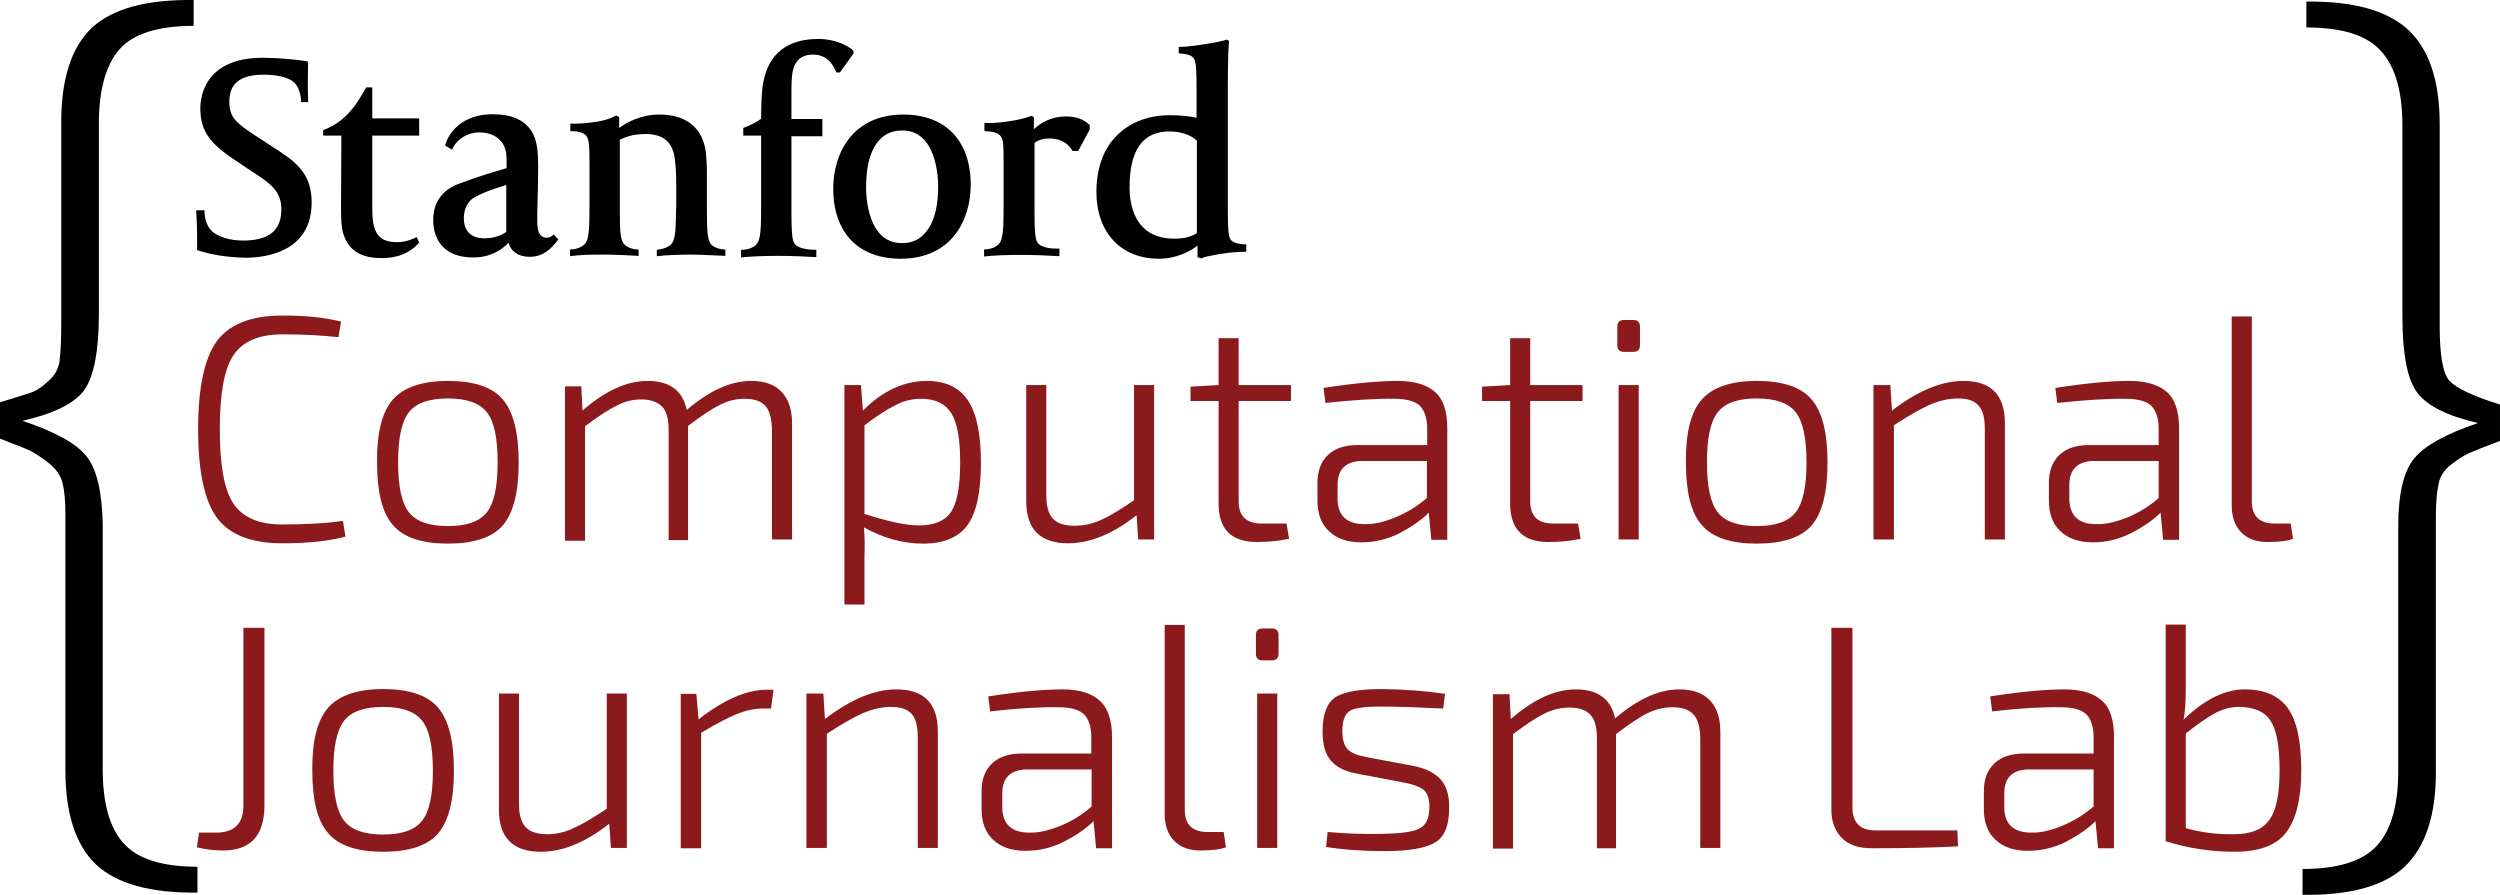 <?xml version="1.0" encoding="utf-8"?>
<!-- Generator: Adobe Illustrator 15.0.0, SVG Export Plug-In . SVG Version: 6.00 Build 0)  -->
<!DOCTYPE svg PUBLIC "-//W3C//DTD SVG 1.1//EN" "http://www.w3.org/Graphics/SVG/1.1/DTD/svg11.dtd">
<svg version="1.1" id="Layer_1" xmlns="http://www.w3.org/2000/svg" xmlns:xlink="http://www.w3.org/1999/xlink" x="0px" y="0px"
	 width="479.625px" height="171.678px" viewBox="63.281 314.904 479.625 171.678"
	 enable-background="new 63.281 314.904 479.625 171.678" xml:space="preserve">
<g>
	<g>
		<path fill="#8C191C" d="M129.071,414.85l0.49,2.999c-3.183,0.856-7.222,1.285-12.118,1.285c-5.937,0-10.159-1.652-12.546-4.896
			c-2.387-3.243-3.611-8.935-3.611-16.952c0-8.017,1.224-13.709,3.611-16.952c2.387-3.244,6.609-4.896,12.546-4.896
			c4.467,0,8.201,0.367,11.261,1.163l-0.49,2.999c-3.121-0.367-6.671-0.551-10.771-0.551c-4.468,0-7.589,1.346-9.364,3.978
			c-1.775,2.632-2.631,7.405-2.631,14.26s0.856,11.628,2.631,14.26s4.896,3.978,9.364,3.978
			C122.094,415.522,126.011,415.278,129.071,414.85z"/>
		<path fill="#8C191C" d="M138.679,391.532c2.081-2.325,5.569-3.549,10.526-3.549s8.507,1.163,10.526,3.549
			c2.02,2.326,3.06,6.365,3.06,12.118c0,5.691-1.041,9.73-3.06,12.056c-2.02,2.326-5.569,3.489-10.526,3.489
			s-8.507-1.163-10.526-3.55c-2.081-2.326-3.06-6.365-3.06-12.057C135.558,397.897,136.599,393.858,138.679,391.532z
			 M156.672,393.98c-1.408-1.775-3.855-2.632-7.466-2.632s-6.059,0.857-7.466,2.632s-2.081,4.957-2.081,9.608
			s0.673,7.833,2.081,9.608c1.408,1.774,3.855,2.632,7.466,2.632s6.059-0.857,7.466-2.632s2.081-4.957,2.081-9.608
			S158.08,395.755,156.672,393.98z"/>
		<path fill="#8C191C" d="M174.787,388.778l0.245,4.896c4.345-3.794,8.506-5.691,12.484-5.691c4.223,0,6.732,1.836,7.528,5.569
			c4.345-3.733,8.445-5.569,12.362-5.569c2.509,0,4.468,0.673,5.814,2.081c1.347,1.408,2.02,3.427,2.02,6.059v22.277h-3.855v-21.236
			c-0.061-2.02-0.49-3.55-1.285-4.407c-0.857-0.918-2.142-1.346-3.978-1.346c-1.652,0-3.183,0.367-4.712,1.163
			c-1.53,0.734-3.55,2.081-6.12,4.04v21.909h-3.733v-21.236c0-2.02-0.429-3.55-1.285-4.406c-0.857-0.857-2.204-1.347-3.978-1.347
			c-1.591,0-3.122,0.367-4.651,1.163c-1.53,0.734-3.611,2.081-6.12,3.978v21.971h-3.855v-29.62h3.121V388.778z"/>
		<path fill="#8C191C" d="M228.459,388.778l0.367,4.896c3.794-3.794,7.895-5.691,12.24-5.691c3.672,0,6.304,1.285,7.956,3.794
			c1.652,2.509,2.448,6.487,2.448,11.934c0,5.569-0.857,9.548-2.57,11.935c-1.713,2.325-4.529,3.549-8.446,3.549
			c-3.917,0-7.711-1.04-11.444-3.121c0.184,1.652,0.184,3.611,0.123,5.876v8.935h-3.855v-42.105H228.459z M229.133,396.489v17.014
			c4.529,1.469,8.017,2.203,10.465,2.203c2.876,0,4.957-0.856,6.12-2.57c1.163-1.713,1.775-4.896,1.775-9.485
			c0-4.468-0.551-7.65-1.713-9.486c-1.163-1.836-3.06-2.754-5.814-2.754c-1.652,0-3.244,0.367-4.896,1.224
			C233.478,393.43,231.458,394.715,229.133,396.489z"/>
		<path fill="#8C191C" d="M284.702,388.778v29.621h-3.06l-0.306-4.651c-4.59,3.61-8.935,5.386-13.158,5.386
			c-5.324,0-8.017-2.693-8.017-8.079v-22.276h3.855v21.236c0,2.02,0.429,3.488,1.285,4.406c0.857,0.918,2.265,1.347,4.162,1.347
			c1.653,0,3.366-0.367,5.019-1.102s3.794-2.02,6.365-3.794v-22.094H284.702L284.702,388.778z"/>
		<path fill="#8C191C" d="M310.101,415.339l0.489,2.938c-2.02,0.429-4.101,0.612-6.181,0.612c-4.896,0-7.344-2.448-7.344-7.405
			v-19.645h-5.386v-2.754l5.386-0.306v-8.996h3.855v8.996h10.037v3.06H300.92v19.216c0,2.877,1.469,4.284,4.345,4.284H310.101
			L310.101,415.339z"/>
		<path fill="#8C191C" d="M317.566,392.206l-0.367-2.876c5.937-0.918,10.649-1.346,14.26-1.346c3.183,0,5.569,0.734,7.16,2.142
			c1.592,1.407,2.326,3.733,2.326,7.038v21.297h-3.061l-0.489-5.201c-1.469,1.469-3.366,2.754-5.691,3.978
			c-2.325,1.163-4.773,1.714-7.222,1.714c-2.632,0-4.651-0.674-6.182-2.081c-1.529-1.407-2.264-3.366-2.264-5.937v-3.427
			c0-2.265,0.673-4.039,2.02-5.324c1.346-1.285,3.243-1.897,5.753-1.897h13.28v-3.121c0-1.958-0.49-3.428-1.347-4.346
			c-0.918-0.918-2.57-1.407-4.957-1.407C327.236,391.349,322.83,391.655,317.566,392.206z M319.893,407.934v2.57
			c0,3.306,1.714,4.958,5.202,4.958c1.774,0.061,3.794-0.429,5.997-1.347s4.162-2.142,5.937-3.672v-7.1H324.36
			C321.423,403.467,319.893,404.996,319.893,407.934z"/>
		<path fill="#8C191C" d="M366.037,415.339l0.489,2.938c-2.02,0.429-4.1,0.612-6.181,0.612c-4.896,0-7.344-2.448-7.344-7.405
			v-19.645h-5.386v-2.754l5.386-0.306v-8.996h3.855v8.996h10.036v3.06h-10.036v19.216c0,2.877,1.469,4.284,4.345,4.284H366.037
			L366.037,415.339z"/>
		<path fill="#8C191C" d="M374.85,376.293h1.775c0.856,0,1.285,0.429,1.285,1.285v3.55c0,0.857-0.429,1.285-1.285,1.285h-1.775
			c-0.856,0-1.285-0.428-1.285-1.285v-3.55C373.564,376.722,373.993,376.293,374.85,376.293z M377.665,418.399h-3.855v-29.621h3.855
			V418.399z"/>
		<path fill="#8C191C" d="M389.783,391.532c2.08-2.325,5.568-3.549,10.526-3.549c4.957,0,8.507,1.163,10.526,3.549
			c2.02,2.326,3.06,6.365,3.06,12.118c0,5.691-1.04,9.73-3.06,12.056c-2.02,2.326-5.569,3.489-10.526,3.489
			c-4.958,0-8.507-1.163-10.526-3.55c-2.081-2.326-3.061-6.365-3.061-12.057C386.661,397.897,387.702,393.858,389.783,391.532z
			 M407.775,393.98c-1.407-1.775-3.855-2.632-7.466-2.632c-3.611,0-6.06,0.857-7.467,2.632s-2.081,4.957-2.081,9.608
			s0.674,7.833,2.081,9.608c1.407,1.774,3.855,2.632,7.467,2.632c3.61,0,6.059-0.857,7.466-2.632
			c1.408-1.774,2.081-4.957,2.081-9.608S409.184,395.755,407.775,393.98z"/>
		<path fill="#8C191C" d="M425.952,388.778l0.306,4.896c4.957-3.794,9.486-5.691,13.709-5.691c5.324,0,7.956,2.693,7.956,8.139
			v22.277h-3.855v-21.236c0-2.081-0.367-3.55-1.225-4.468c-0.795-0.918-2.08-1.347-3.916-1.347c-1.775,0-3.611,0.429-5.447,1.224
			s-4.101,2.142-6.854,3.917v21.91h-3.917v-29.621H425.952L425.952,388.778z"/>
		<path fill="#8C191C" d="M457.96,392.206l-0.367-2.876c5.937-0.918,10.648-1.346,14.259-1.346c3.183,0,5.569,0.734,7.161,2.142
			c1.591,1.407,2.325,3.733,2.325,7.038v21.297h-3.06l-0.49-5.201c-1.469,1.469-3.365,2.754-5.753,3.978
			c-2.325,1.163-4.773,1.714-7.221,1.714c-2.632,0-4.651-0.674-6.182-2.081s-2.265-3.366-2.265-5.937v-3.427
			c0-2.265,0.674-4.039,2.02-5.324c1.347-1.285,3.244-1.897,5.753-1.897h13.28v-3.121c0-1.958-0.489-3.428-1.346-4.346
			c-0.918-0.918-2.571-1.407-4.896-1.407C467.629,391.349,463.223,391.655,457.96,392.206z M460.285,407.934v2.57
			c0,3.306,1.714,4.958,5.202,4.958c1.774,0.061,3.794-0.429,6.059-1.347c2.203-0.918,4.162-2.142,5.875-3.672v-7.1h-12.668
			C461.815,403.467,460.285,404.996,460.285,407.934z"/>
		<path fill="#8C191C" d="M495.292,375.559v35.497c0,2.876,1.469,4.283,4.345,4.283h3.121l0.429,2.938
			c-1.102,0.429-2.754,0.612-4.896,0.612c-2.142,0-3.794-0.612-5.019-1.836c-1.224-1.224-1.836-2.999-1.836-5.202v-36.23h3.856
			V375.559z"/>
	</g>
	<g>
		<path fill="#8C191C" d="M114.016,435.352v34.027c0,5.813-2.632,8.69-7.956,8.69c-1.652,0-3.305-0.184-5.019-0.612l0.429-2.815
			h3.244c3.488,0,5.263-1.713,5.263-5.141v-34.149H114.016L114.016,435.352z"/>
		<path fill="#8C191C" d="M126.255,450.651c2.081-2.325,5.569-3.55,10.527-3.55c4.957,0,8.506,1.163,10.526,3.55
			c2.02,2.326,3.06,6.365,3.06,12.118c0,5.691-1.04,9.73-3.06,12.056c-2.02,2.326-5.569,3.489-10.526,3.489
			c-4.958,0-8.507-1.163-10.527-3.55c-2.081-2.326-3.06-6.365-3.06-12.057C123.134,457.017,124.175,453.038,126.255,450.651z
			 M144.249,453.161c-1.408-1.775-3.856-2.632-7.466-2.632c-3.611,0-6.059,0.856-7.467,2.632c-1.407,1.774-2.081,4.957-2.081,9.608
			c0,4.65,0.673,7.833,2.081,9.608c1.408,1.774,3.856,2.631,7.467,2.631c3.61,0,6.059-0.856,7.466-2.631
			c1.407-1.775,2.081-4.958,2.081-9.608C146.329,458.118,145.656,454.874,144.249,453.161z"/>
		<path fill="#8C191C" d="M183.539,447.959v29.621h-3.06l-0.306-4.651c-4.59,3.61-8.935,5.386-13.158,5.386
			c-5.324,0-8.017-2.693-8.017-8.079v-22.276h3.855v21.236c0,2.02,0.429,3.488,1.285,4.406c0.857,0.918,2.265,1.347,4.162,1.347
			c1.652,0,3.366-0.367,5.019-1.163c1.652-0.734,3.794-2.02,6.365-3.733v-22.093H183.539z"/>
		<path fill="#8C191C" d="M211.691,447.163l-0.49,3.672h-1.469c-1.713,0-3.427,0.367-5.202,1.102s-3.978,1.897-6.732,3.55v22.154
			h-3.917V448.02h2.999l0.428,4.896c4.835-3.795,9.241-5.691,13.097-5.691h1.285V447.163z"/>
		<path fill="#8C191C" d="M221.238,447.959l0.306,4.896c4.957-3.794,9.486-5.691,13.709-5.691c5.324,0,7.956,2.693,7.956,8.14
			v22.277h-3.856v-21.237c0-2.08-0.367-3.549-1.163-4.467s-2.142-1.347-3.978-1.347c-1.775,0-3.611,0.429-5.447,1.224
			c-1.836,0.796-4.101,2.143-6.854,3.917v21.91h-3.917v-29.621H221.238L221.238,447.959z"/>
		<path fill="#8C191C" d="M253.246,451.386l-0.367-2.876c5.937-0.918,10.649-1.347,14.26-1.347c3.182,0,5.569,0.734,7.099,2.142
			c1.591,1.408,2.387,3.733,2.387,7.038v21.298h-3.06l-0.49-5.202c-1.469,1.469-3.366,2.754-5.752,3.979
			c-2.326,1.163-4.774,1.714-7.283,1.714c-2.631,0-4.651-0.674-6.181-2.081c-1.53-1.408-2.264-3.366-2.264-5.937v-3.428
			c0-2.264,0.673-4.039,2.02-5.324s3.244-1.896,5.753-1.896h13.28v-3.122c0-1.958-0.49-3.427-1.346-4.345
			c-0.918-0.918-2.571-1.408-4.958-1.408C262.915,450.529,258.509,450.774,253.246,451.386z M255.571,467.114v2.57
			c0,3.305,1.713,4.957,5.202,4.957c1.774,0.062,3.794-0.428,6.059-1.346c2.203-0.918,4.162-2.143,5.875-3.672v-7.1h-12.668
			C257.101,462.646,255.571,464.177,255.571,467.114z"/>
		<path fill="#8C191C" d="M290.578,434.739v35.496c0,2.877,1.469,4.284,4.345,4.284h3.121l0.429,2.938
			c-1.102,0.429-2.754,0.612-4.896,0.612c-2.142,0-3.794-0.612-5.018-1.836c-1.224-1.225-1.836-2.999-1.836-5.202v-36.23h3.855
			V434.739z"/>
		<path fill="#8C191C" d="M305.51,435.474h1.775c0.856,0,1.285,0.429,1.285,1.285v3.55c0,0.857-0.429,1.285-1.285,1.285h-1.775
			c-0.856,0-1.285-0.428-1.285-1.285v-3.55C304.225,435.902,304.654,435.474,305.51,435.474z M308.325,477.58h-3.855v-29.621h3.855
			V477.58z"/>
		<path fill="#8C191C" d="M332.622,465.033l-9.058-1.713c-2.325-0.429-3.979-1.285-5.019-2.57c-1.04-1.225-1.53-3.061-1.53-5.509
			c0-3.365,0.857-5.508,2.51-6.609c1.713-1.04,4.651-1.53,8.874-1.53c4.468,0.062,8.507,0.367,12.117,0.918l-0.367,2.815
			c-4.896-0.244-8.629-0.367-11.261-0.367c-3.243-0.061-5.446,0.184-6.487,0.734c-1.04,0.49-1.591,1.836-1.591,3.979
			c0,1.652,0.367,2.815,1.04,3.488c0.674,0.673,1.836,1.163,3.488,1.469l9.119,1.714c2.387,0.489,4.101,1.346,5.202,2.57
			c1.102,1.224,1.652,2.998,1.652,5.386c0,3.488-0.918,5.752-2.815,6.793c-1.836,1.04-5.019,1.591-9.485,1.591
			c-4.04,0-7.834-0.244-11.322-0.795l0.306-2.877c3.244,0.306,6.671,0.429,10.343,0.367c3.611-0.062,6.059-0.367,7.283-1.04
			c1.224-0.612,1.896-1.959,1.896-4.101c0-1.592-0.367-2.693-1.162-3.366C335.56,465.829,334.336,465.34,332.622,465.033z"/>
		<path fill="#8C191C" d="M352.879,447.959l0.245,4.896c4.345-3.794,8.507-5.691,12.484-5.691c4.224,0,6.732,1.836,7.528,5.569
			c4.345-3.733,8.445-5.569,12.362-5.569c2.509,0,4.468,0.673,5.813,2.081c1.347,1.407,2.02,3.427,2.02,6.059v22.277h-3.855v-21.237
			c-0.061-2.02-0.489-3.549-1.346-4.406c-0.857-0.918-2.143-1.346-3.979-1.346c-1.652,0-3.183,0.367-4.712,1.102
			c-1.53,0.734-3.55,2.08-6.12,4.039v21.909h-3.672v-21.236c0-2.02-0.429-3.55-1.285-4.406c-0.857-0.918-2.204-1.347-3.979-1.347
			c-1.591,0-3.183,0.367-4.712,1.102c-1.53,0.734-3.55,2.081-6.12,3.979v21.971h-3.855v-29.621h3.182V447.959z"/>
	</g>
	<g>
		<path fill="#8C191C" d="M418.669,435.352v34.395c0,2.999,1.469,4.468,4.406,4.468h15.729l0.123,3.06
			c-4.346,0.245-9.854,0.367-16.524,0.367c-2.57,0-4.528-0.673-5.813-2.02c-1.286-1.347-1.959-3.121-1.959-5.324v-34.945H418.669z"
			/>
		<path fill="#8C191C" d="M445.475,451.386l-0.367-2.876c5.937-0.918,10.649-1.347,14.26-1.347c3.183,0,5.569,0.734,7.16,2.142
			c1.592,1.408,2.326,3.733,2.326,7.038v21.298h-3.061l-0.489-5.202c-1.469,1.469-3.366,2.754-5.691,3.979
			c-2.326,1.163-4.773,1.714-7.283,1.714c-2.632,0-4.651-0.674-6.181-2.081c-1.53-1.408-2.265-3.366-2.265-5.937v-3.428
			c0-2.264,0.673-4.039,2.02-5.324s3.243-1.896,5.753-1.896h13.28v-3.122c0-1.958-0.489-3.427-1.347-4.345
			c-0.918-0.918-2.57-1.408-4.957-1.408C455.145,450.529,450.738,450.774,445.475,451.386z M447.801,467.114v2.57
			c0,3.305,1.713,4.957,5.201,4.957c1.775,0.062,3.795-0.428,5.998-1.346s4.161-2.143,5.937-3.672v-7.1h-12.669
			C449.27,462.646,447.801,464.177,447.801,467.114z"/>
		<path fill="#8C191C" d="M482.623,434.739v11.873c0,2.876-0.122,4.957-0.429,6.365c3.979-3.856,7.896-5.814,11.751-5.814
			c3.794,0,6.548,1.224,8.262,3.611c1.714,2.387,2.57,6.364,2.57,11.934c0,5.446-0.979,9.363-2.876,11.873
			c-1.897,2.509-5.202,3.733-9.915,3.733c-4.528,0-8.935-0.674-13.219-2.021v-41.555H482.623z M482.623,455.608v18.177
			c2.999,0.856,6.12,1.224,9.303,1.163c3.183,0,5.446-0.918,6.731-2.754c1.347-1.836,1.959-5.019,1.959-9.486
			c0-4.528-0.551-7.711-1.714-9.486c-1.102-1.774-3.183-2.692-6.12-2.692c-1.591,0-3.121,0.429-4.59,1.224
			C486.724,452.549,484.888,453.834,482.623,455.608z"/>
	</g>
	<g>
		<path d="M143.698,361.422c-0.796,0.979-2.876,2.999-7.161,2.999c-4.1,0-6.365-1.469-7.405-4.712
			c-0.428-1.285-0.428-3.856-0.428-5.386c0-4.223,0.061-7.65,0.061-11.567v-1.836h-3.488v-1.041
			c1.408-0.551,2.387-1.102,3.305-1.836c2.081-1.591,3.366-3.549,4.958-6.365h1.163v5.937h8.997v3.305h-8.997v13.893
			c0,4.162,0.734,6.548,4.712,6.548c1.836,0,3.06-0.612,3.794-0.979L143.698,361.422L143.698,361.422z M288.558,360.688
			c1.836,0,3.06-0.306,4.345-1.04v-17.748c-0.429-0.429-2.02-1.775-5.263-1.775c-5.141,0-7.65,3.549-7.65,10.771
			C279.99,353.956,280.847,360.688,288.558,360.688L288.558,360.688z M289.476,323.906c1.591,0,3.672-0.306,6.242-0.734
			c1.469-0.245,2.387-0.489,2.876-0.673l0.49,0.245c-0.245,2.203-0.245,7.099-0.245,10.587v21.604c0,3.244,0.061,5.202,0.489,5.875
			c0.429,0.612,1.408,0.979,3.06,0.979v1.408c-1.652,0-3.672,0.184-5.691,0.551c-1.347,0.245-2.448,0.428-2.938,0.734l-0.734-0.245
			v-2.203c-1.285,0.979-3.917,2.509-7.405,2.509c-7.283,0-11.996-5.018-11.996-12.852c0-2.632,0.49-5.08,1.408-7.161
			c2.203-4.773,6.854-7.527,12.668-7.527c2.142,0,4.039,0.245,5.141,0.489v-5.63c0-3.305-0.061-5.08-0.551-5.753
			c-0.367-0.551-0.918-0.795-2.876-0.979v-1.224H289.476z M252.205,338.472c1.775,0.122,3.733-0.123,5.814-0.49
			c1.591-0.306,2.571-0.612,3.122-0.857l0.489,0.245v2.325c1.285-1.224,3.305-2.448,6.12-2.448c2.081,0,3.427,0.551,4.59,1.652
			v0.857l-2.203,4.1h-1.102c-0.673-1.224-2.02-2.387-4.406-2.387c-1.102,0-2.081,0.245-2.876,0.857v13.28
			c0,3.488,0.123,5.141,0.551,5.814c0.734,1.102,2.938,1.224,4.223,1.163v1.469c-1.836-0.123-4.957-0.245-7.222-0.245
			c-2.57,0-5.08,0.062-7.221,0.306v-1.346c1.469-0.062,2.325-0.49,2.876-1.102c0.796-0.918,0.857-3.122,0.857-7.589v-7.65
			c0-3.305,0-4.712-0.551-5.386c-0.428-0.612-1.408-0.918-3.121-0.979v-1.591H252.205z M236.416,339.941
			c-1.591,0-2.815,0.428-3.794,1.224c-2.142,1.774-3.182,5.018-3.182,9.669c0,1.775,0.306,10.71,6.854,10.71
			c1.53,0,2.815-0.428,3.733-1.224c2.142-1.775,3.244-5.019,3.244-9.669C243.27,348.876,242.903,339.941,236.416,339.941
			L236.416,339.941z M236.048,364.543c-8.078,0-12.913-5.018-12.913-13.464c0-6.548,3.549-14.198,13.464-14.198
			c8.079,0,12.913,5.019,12.913,13.464C249.512,356.893,246.024,364.543,236.048,364.543L236.048,364.543z M205.571,362.83
			c1.102,0,2.264-0.367,2.876-1.102c0.795-0.918,0.857-3.183,0.857-7.65V340.92h-3.427v-1.469c1.469-0.551,2.754-1.224,3.427-1.775
			c0-2.326,0.061-5.385,0.428-7.038c1.041-5.447,4.59-8.262,10.587-8.262c2.632,0,5.141,0.918,6.671,2.203l0.061,0.551l-2.631,3.672
			h-0.673c-0.918-2.203-2.264-3.427-4.59-3.427c-0.795,0-1.958,0.245-2.693,0.979c-1.163,1.163-1.346,2.876-1.346,6.242v5.141h5.936
			v3.305h-5.936v14.688c0,3.488,0.122,5.202,0.551,5.875c0.734,1.102,3.06,1.224,4.223,1.224v1.408
			c-1.958-0.123-4.957-0.245-7.222-0.245c-3.305,0-5.447,0.123-7.222,0.306v-1.469H205.571z M172.645,338.594
			c1.347,0.123,3.366-0.061,5.325-0.367c1.652-0.306,2.264-0.551,3.549-1.163l0.551,0.306v2.081c1.347-0.979,4.04-2.57,7.711-2.57
			c4.773,0,7.895,2.203,8.751,6.304c0.245,0.979,0.367,3.427,0.367,4.712v7.711c0,4.345,0.184,5.569,0.979,6.365
			c0.428,0.367,1.407,0.796,2.57,0.796v1.224c-1.714-0.061-4.712-0.245-6.548-0.245c-2.448,0-5.141,0.123-6.61,0.306v-1.224
			c1.285-0.123,2.203-0.551,2.693-0.979c0.795-0.796,0.918-2.326,0.979-5.569c0.062-0.979,0.062-3.06,0.062-4.59
			c0-1.958,0-4.04-0.245-6.059c-0.367-3.427-2.203-5.018-5.63-5.018c-2.387,0-3.855,0.551-4.957,1.102v13.892
			c0,4.345,0.184,5.569,1.041,6.365c0.428,0.367,1.408,0.796,2.57,0.796v1.224c-2.203-0.122-4.835-0.245-6.487-0.245
			c-3.549,0-4.651,0.061-6.671,0.306v-1.285c1.163,0,2.265-0.429,2.876-1.102c0.796-0.918,0.857-3.183,0.857-7.65v-7.588
			c0-3.305-0.061-4.651-0.551-5.386c-0.367-0.551-1.285-0.979-3.121-0.979v-1.469H172.645z M101.103,362.891
			c0-2.692,0-4.896-0.184-7.65h1.591c0,1.714,0.49,2.938,1.224,3.794c1.102,1.285,3.733,2.02,6.12,2.02
			c5.019,0,7.405-1.897,7.405-5.998c0-3.488-2.142-4.957-5.202-6.977l-0.49-0.306l-3.182-2.142
			c-4.406-2.938-6.671-5.263-6.671-9.915c0-2.264,0.857-9.73,11.995-9.73c2.815,0,6.487,0.306,8.69,0.734
			c0,0.367-0.061,2.081-0.061,3.488c0,1.652,0,2.203,0.061,4.284h-1.346c-0.062-1.775-0.551-2.938-1.285-3.733
			c-1.102-1.041-3.427-1.53-5.937-1.53c-5.875,0-6.548,2.999-6.548,5.263c0,3.121,1.591,4.162,5.08,6.487l4.039,2.631
			c3.427,2.264,6.671,4.468,6.671,10.098c0,9.608-8.935,10.648-12.791,10.648C106.733,364.237,103.917,363.809,101.103,362.891
			L101.103,362.891z M160.405,350.406c-3.55,1.04-4.712,1.652-5.814,2.203c-1.53,0.734-2.326,2.325-2.326,4.162
			c0,1.407,0.49,3.855,3.978,3.855c1.163,0,2.754-0.245,4.162-1.224V350.406L160.405,350.406z M154.102,364.298
			c-7.222,0-7.711-5.447-7.711-7.099c0-1.958,0.489-5.447,5.08-7.099c4.712-1.714,5.752-1.958,8.996-2.938v-0.857
			c0-1.591,0-1.958-0.306-2.938c-0.612-1.836-2.448-3.06-4.834-3.06c-2.448,0-4.468,1.346-5.325,3.305l-1.346-0.795
			c0.857-2.999,3.855-5.998,9.058-5.998c3.672,0,6.12,1.041,7.589,3.305c1.102,1.775,1.224,4.284,1.224,6.854
			c0,2.265-0.062,4.835-0.123,6.854c-0.061,1.408-0.061,2.632-0.061,3.366c0,1.836,0.306,3.305,1.836,3.305
			c0.612,0,0.795-0.184,1.346-0.612l0.857,0.979c-1.408,1.836-2.938,3.305-5.508,3.305c-2.081,0-3.549-0.979-4.039-2.692
			C159.548,362.83,157.406,364.298,154.102,364.298L154.102,364.298z"/>
	</g>
	<g>
		<path d="M100.429,314.91v4.957c-6.854,0-11.628,1.53-14.198,4.468c-2.632,2.999-3.978,7.772-3.978,14.198v36.536
			c0,7.222-0.979,12.118-2.815,14.688c-1.897,2.57-5.875,4.528-11.873,5.875c6.242,2.081,10.343,4.345,12.301,6.793
			c1.958,2.448,2.999,6.793,3.121,13.036v47.001c0,6.487,1.285,11.2,3.978,14.198c2.631,2.999,7.344,4.529,14.198,4.529v4.957
			c-9.058,0.122-15.545-1.714-19.461-5.386c-3.917-3.732-5.875-9.792-5.875-18.115v-49.204c0-2.448-0.184-4.407-0.551-5.876
			s-1.285-2.754-2.693-3.855c-1.407-1.102-2.57-1.836-3.488-2.325c-0.918-0.429-2.815-1.163-5.814-2.326v-6.977
			c3.183-0.979,5.202-1.591,6.059-1.897c0.856-0.306,1.958-0.979,3.182-2.142c1.285-1.102,2.02-2.448,2.203-4.039
			s0.306-3.917,0.306-6.977v-38.739c0-8.323,1.958-14.321,5.875-18.054C84.884,316.562,91.372,314.788,100.429,314.91z"/>
	</g>
	<g>
		<path d="M505.757,320.173v-4.958c9.058-0.122,15.545,1.714,19.584,5.447c3.978,3.733,5.997,9.792,5.997,18.054v38.74
			c0,5.63,0.612,9.18,1.897,10.526c1.285,1.408,4.529,2.938,9.67,4.529v6.977c-2.938,1.102-4.896,1.897-5.875,2.326
			c-0.979,0.428-2.143,1.162-3.488,2.203c-1.347,1.04-2.204,2.325-2.448,3.855c-0.307,1.529-0.49,3.549-0.49,5.997v49.205
			c0,8.323-2.02,14.32-5.997,18.115c-3.978,3.733-10.526,5.508-19.584,5.386v-4.957c6.854,0,11.628-1.53,14.32-4.529
			c2.693-2.999,4.04-7.772,4.04-14.198V415.89c0-6.242,1.04-10.587,3.06-13.035s6.059-4.713,12.24-6.793
			c-5.875-1.347-9.792-3.305-11.689-5.875s-2.815-7.466-2.815-14.688v-36.537c0-6.487-1.346-11.2-4.039-14.198
			C517.385,321.642,512.611,320.173,505.757,320.173z"/>
	</g>
</g>
</svg>
